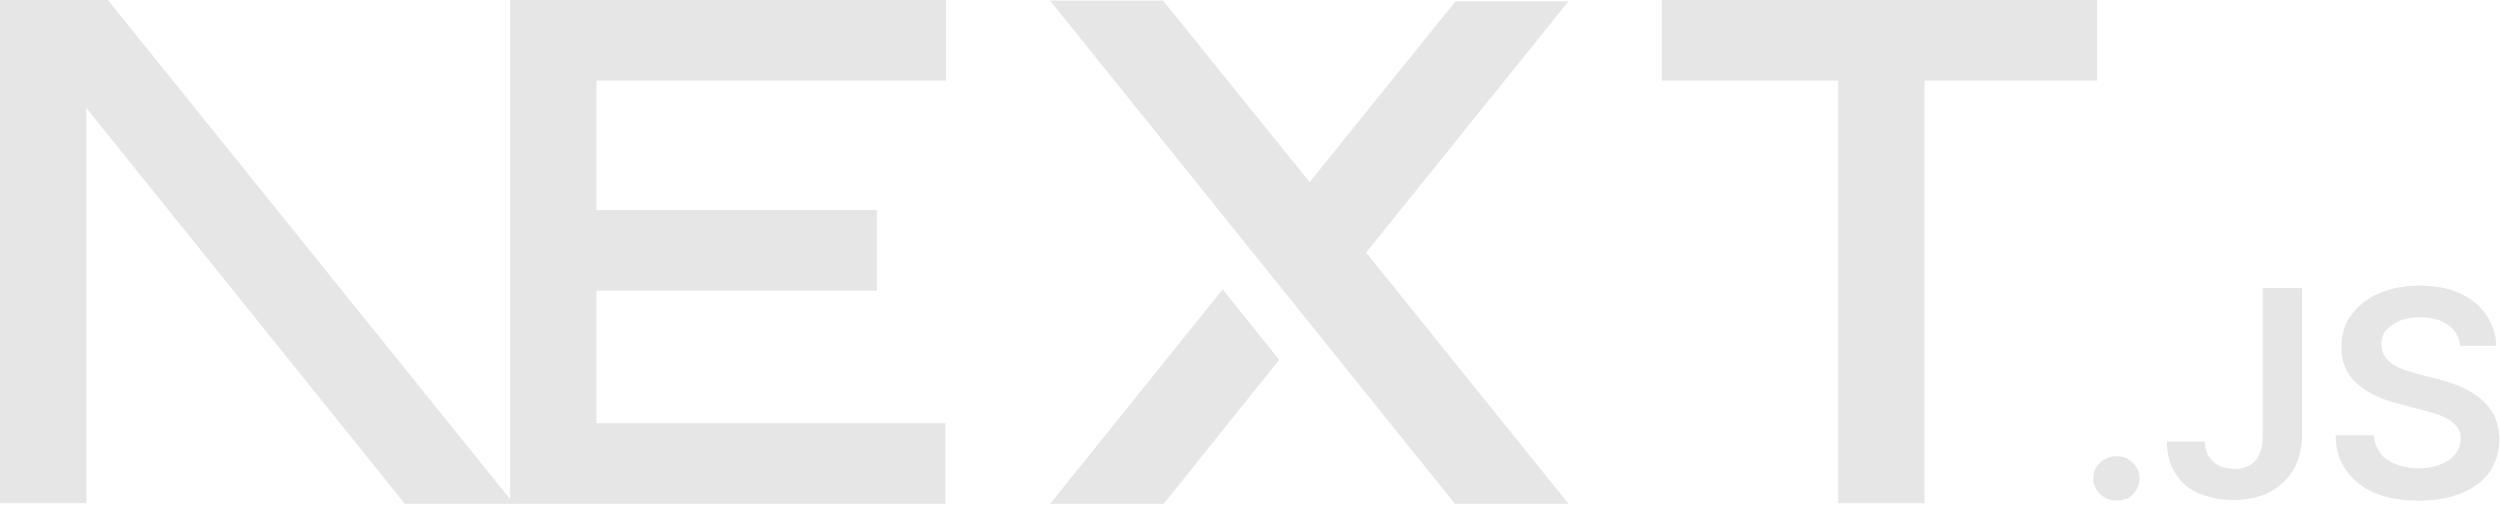 <svg xmlns="http://www.w3.org/2000/svg" xml:space="preserve" viewBox="0 0 394 80"><path fill="#E6E6E6" d="M261.9 0h68.6v12.7h-27.2v66.6h-13.6V12.7h-27.8V0zM149.1 0v12.7H94v20.4h44.2v12.7H94v20.9h55v12.7H80.4V0h68.7zM183.3.1h-17.8l63.8 79.3h17.9l-31.9-39.6L247.2.2h-17.8l-23 28.5L183.3.1zM201.6 56.7l-8.9-11.1-27.2 33.8h17.9l18.2-22.7z"/><path fill="#E6E6E6" fill-rule="evenodd" d="M80.9 79.3 17 0H0v79.3h13.6V17l50.2 62.4h17.1z" clip-rule="evenodd"/><path fill="#E6E6E6" d="M333.6 78.9c-1 0-1.8-.3-2.6-1-.7-.7-1.1-1.5-1.1-2.5s.3-1.8 1.1-2.5 1.6-1 2.6-1 1.8.3 2.5 1 1.1 1.5 1.1 2.5c0 .7-.2 1.3-.5 1.8s-.8 1-1.3 1.3c-.6.2-1.1.4-1.8.4zM356.8 45.4h6v23.2c0 2.1-.5 4-1.4 5.5-.9 1.5-2.2 2.7-3.8 3.5-1.6.8-3.5 1.2-5.7 1.2-2 0-3.7-.4-5.3-1-1.6-.7-2.8-1.7-3.7-3.1-.9-1.4-1.4-3.1-1.4-5.1h6c0 .9.2 1.7.6 2.3s.9 1.1 1.6 1.5c.7.3 1.5.5 2.4.5 1 0 1.8-.2 2.5-.6.7-.4 1.2-1 1.5-1.8.4-.8.5-1.8.5-2.9V45.4zM387.7 54.5c-.1-1.4-.8-2.5-1.9-3.3-1.1-.8-2.6-1.2-4.4-1.2-1.3 0-2.4.2-3.3.6-.9.4-1.6.9-2.1 1.5s-.7 1.4-.7 2.2c0 .7.2 1.3.5 1.8s.8.9 1.3 1.3c.6.4 1.2.6 1.8.9.7.2 1.4.4 2 .6l3.1.8c1.3.3 2.5.7 3.7 1.2 1.2.5 2.2 1.1 3.2 1.9.9.8 1.7 1.7 2.2 2.7.5 1.1.8 2.3.8 3.7 0 1.9-.5 3.6-1.5 5.1-1 1.5-2.5 2.6-4.4 3.4-1.9.8-4.2 1.2-6.9 1.2-2.6 0-4.9-.4-6.8-1.2-1.9-.8-3.4-2-4.5-3.5s-1.7-3.4-1.7-5.6h6c.1 1.1.5 2.1 1.1 2.9.6.8 1.5 1.3 2.5 1.7 1 .4 2.2.6 3.4.6 1.3 0 2.5-.2 3.5-.6 1-.4 1.8-.9 2.3-1.6.6-.7.9-1.5.9-2.5 0-.9-.3-1.6-.8-2.1-.5-.6-1.2-1-2.1-1.4-.9-.4-2-.7-3.2-1l-3.8-1c-2.8-.7-4.9-1.8-6.5-3.2-1.6-1.4-2.4-3.3-2.4-5.7 0-1.9.5-3.7 1.6-5.1 1.1-1.5 2.5-2.6 4.4-3.4 1.9-.8 4-1.2 6.3-1.2 2.4 0 4.5.4 6.3 1.2 1.8.8 3.2 1.9 4.2 3.4 1 1.4 1.6 3.1 1.6 4.9h-5.7z"/></svg>